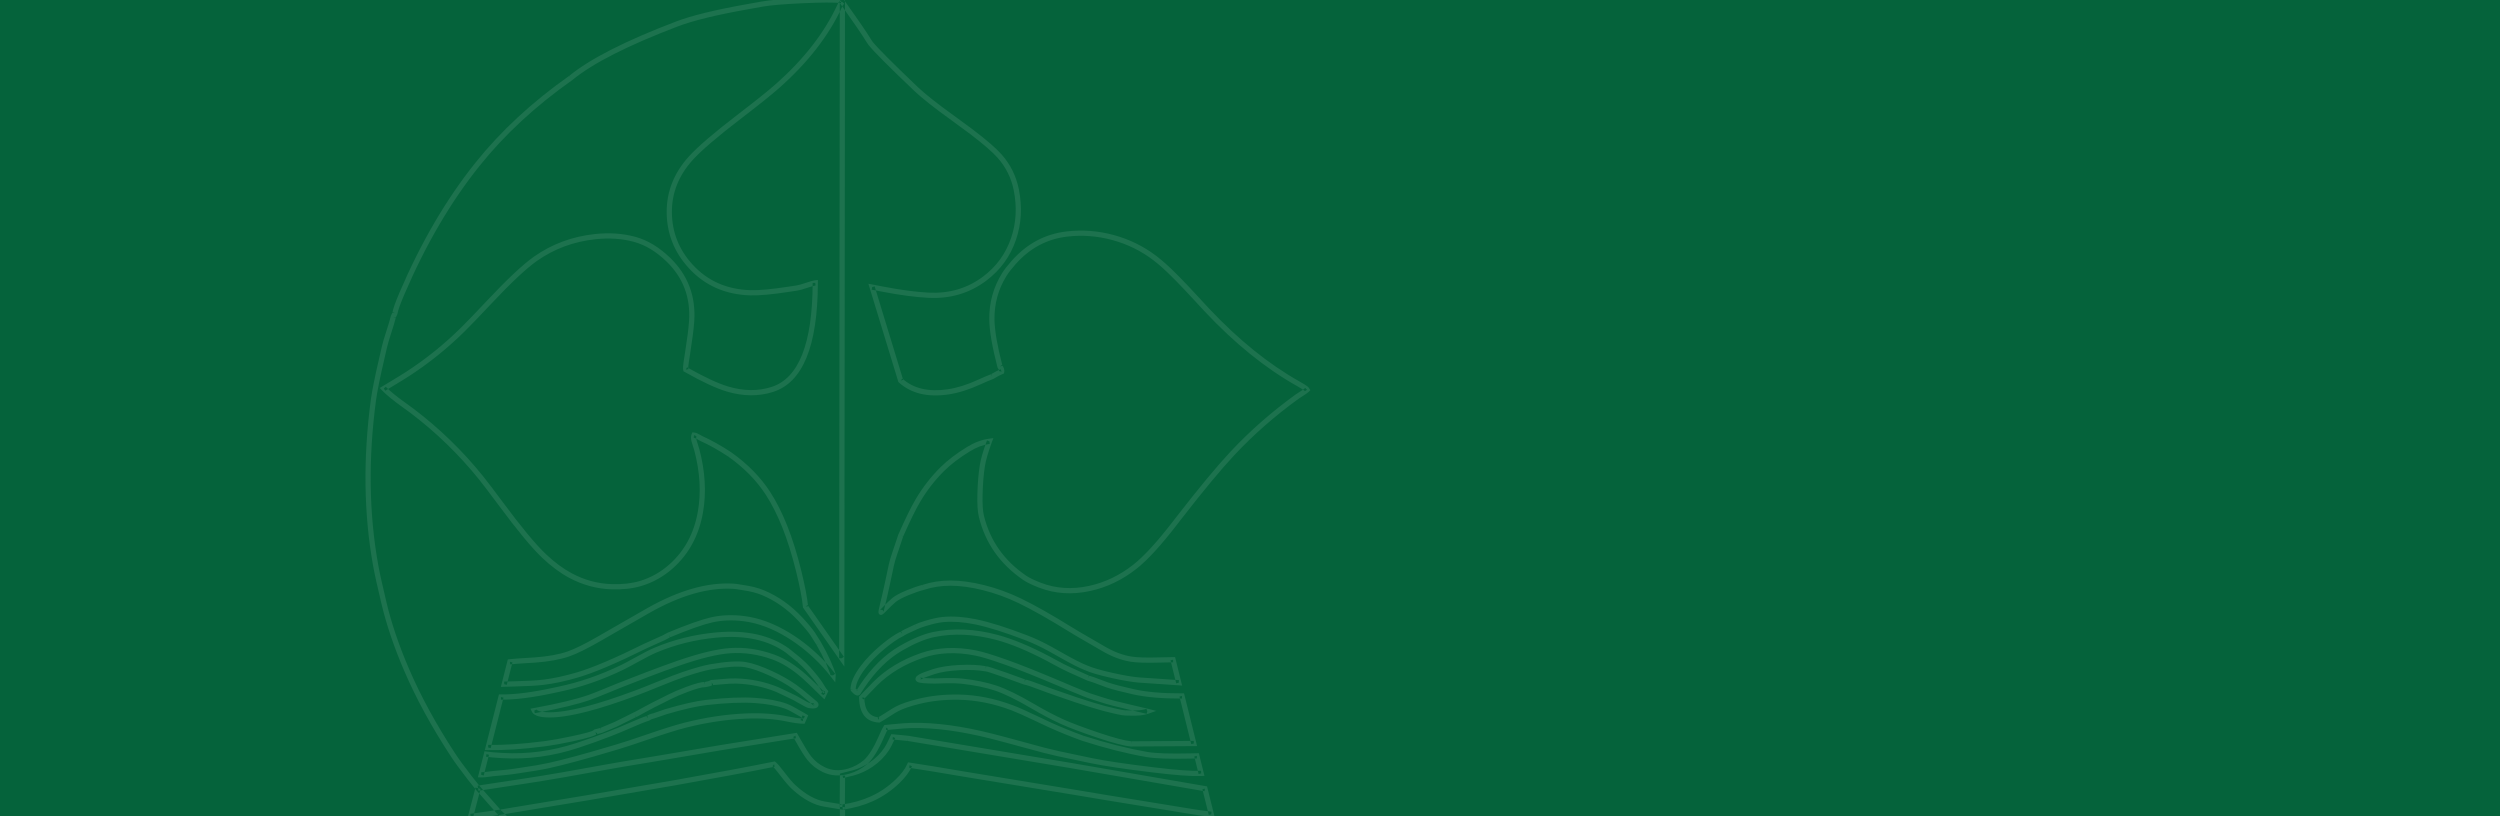 <svg width="1440" height="470" viewBox="0 0 1440 470" fill="none" xmlns="http://www.w3.org/2000/svg" xmlns:xlink="http://www.w3.org/1999/xlink">
	<desc>
			Created with Pixso.
	</desc>
	<defs>
		<clipPath id="clip11_334">
			<rect id="Frame 8407" width="1440" height="470" fill="white" fill-opacity="0"/>
		</clipPath>
	</defs>
	<rect id="Frame 8407" width="1440" height="470" fill="#FFFFFF" fill-opacity="0"/>
	<g clip-path="url(#clip11_334)">
		<rect id="Rectangle 2698" width="1440" height="470" fill="#05633B" fill-opacity="1"/>
		<path id="path52" d="M281.2 429.06Q295.04 429.28 312.39 427.05Q313.67 426.88 314.33 426.8Q319.56 426.13 329.35 424.06Q340.94 421.6 341.91 420.56L342.2 420.24L345.95 419.24L346.34 420.68L345.73 419.31Q347.04 418.73 349.7 417.65Q352.72 416.44 354.14 415.78Q356.01 414.91 359.69 413.03Q363.27 411.19 365.16 410.3L365.23 410.27L365.32 410.24Q365.82 410.07 367.08 409.34Q367.81 408.92 368.22 408.7Q368.99 408.28 370.62 407.39Q374.4 405.33 375.86 404.61L380.33 402.38L384.92 400.07Q389.05 397.97 395.28 395.64Q403.03 392.75 406.09 392.8L406.06 394.3L405.81 392.82Q405.98 392.79 406.3 392.74Q408.4 392.39 409.13 391.91L409.48 391.67L409.9 391.66Q411.74 391.57 415.14 391.22Q420.58 390.67 423.82 390.76Q436.72 391.09 448.14 395.75Q449.5 396.3 452.18 397.62Q453.78 398.41 454.61 398.8Q454.85 398.91 455.41 399.16Q457.71 400.21 458.97 400.92Q459.8 401.38 461.44 402.34Q465.59 404.78 466.32 404.9Q468.1 405.2 468.94 405.01Q468.76 405.05 468.58 405.47Q468.31 406.09 468.59 406.38L469.67 405.34L468.7 406.49Q467.7 405.64 465.82 404.03Q459.92 398.97 456.79 396.79Q450.97 392.74 443.68 389.37Q434.75 385.24 429.06 384.3Q422.82 383.26 409.44 385.61Q404.4 386.49 394.17 389.91Q389.48 391.48 379.06 395.73Q371.11 398.98 367.21 400.42Q366.97 400.51 366.34 400.75Q350.25 406.74 338.35 409.82Q323.1 413.78 314.22 413.2Q307.75 412.78 306.4 409.97L305.54 408.21L307.47 407.85Q307.93 407.76 308.73 407.62Q328.47 403.97 339.05 400.27Q342.57 399.03 349.46 396.16Q353.67 394.41 355.82 393.56Q356.82 393.17 358.8 392.39Q366.58 389.33 370.6 387.82Q370.66 387.8 371.26 387.56Q382.22 383.36 390.45 380.52Q409.27 374.04 420.5 373.28Q433.1 372.42 445.78 376.98Q455.14 380.33 464.57 388.81Q467.99 391.87 473.07 396.91Q474.86 398.68 475.43 399.22L474.41 400.32L473.05 399.67L474 397.69L475.35 398.34L474.24 399.35Q473.49 398.51 472.24 396.43Q471.59 395.34 471.23 394.8Q468.97 391.39 464.27 386.13Q462.36 383.99 459.18 381.22L460.17 380.09L459.27 381.29Q458.1 380.42 456 378.63Q453.82 376.77 452.68 375.95Q437.4 365 412.82 367.26Q394.57 368.94 378.26 375.8Q374.37 377.43 367.21 381.42Q361.89 384.38 359.05 385.76Q340.82 394.56 322.43 398.43Q321.32 398.66 319.03 399.16Q300.67 403.13 288.54 402.99L288.56 401.49L290.01 401.86L282.63 430.93L281.17 430.56L281.2 429.06ZM279.25 432.03L287.39 399.98L288.57 399.99Q300.37 400.13 318.4 396.22Q320.69 395.73 321.81 395.49Q339.85 391.69 357.74 383.06Q360.51 381.72 365.75 378.8Q373.06 374.72 377.1 373.03Q393.83 365.99 412.54 364.27Q438.24 361.91 454.43 373.51Q455.67 374.41 457.95 376.35Q459.97 378.07 461.07 378.89L461.11 378.92L461.16 378.96Q464.48 381.86 466.51 384.13Q471.36 389.56 473.73 393.15Q474.12 393.74 474.81 394.89Q475.91 396.72 476.46 397.33L477.14 398.08L474.88 402.81L473.38 401.41Q472.78 400.85 470.95 399.04Q465.93 394.06 462.57 391.04Q453.57 382.96 444.77 379.81Q432.67 375.46 420.7 376.27Q409.87 377 391.43 383.36Q383.24 386.18 372.34 390.36Q371.7 390.61 371.65 390.63Q367.65 392.13 359.9 395.18Q357.93 395.96 356.92 396.36Q354.79 397.19 350.61 398.93Q343.64 401.83 340.04 403.1Q329.25 406.87 309.27 410.57Q308.48 410.71 308.02 410.8L307.75 409.32L309.1 408.67Q309.69 409.9 314.42 410.21Q322.81 410.76 337.6 406.92Q349.35 403.87 365.29 397.93Q365.92 397.7 366.17 397.61Q370.02 396.18 377.93 392.95Q388.44 388.67 393.22 387.07Q403.66 383.57 408.92 382.65Q422.81 380.22 429.55 381.34Q435.64 382.35 444.94 386.65Q452.47 390.13 458.5 394.33Q461.76 396.6 467.77 401.75Q469.65 403.36 470.64 404.19L470.69 404.24L470.75 404.3Q471.86 405.45 471.33 406.67Q470.91 407.63 469.61 407.93Q468.19 408.26 465.83 407.86Q464.55 407.64 459.92 404.93Q458.3 403.98 457.5 403.53Q456.35 402.89 454.16 401.89Q453.59 401.63 453.35 401.52Q452.48 401.12 450.85 400.31Q448.26 399.04 447.01 398.52Q436.09 394.07 423.74 393.75Q420.69 393.67 415.45 394.21Q411.96 394.56 410.03 394.65L409.97 393.15L410.8 394.4Q409.53 395.25 406.79 395.7Q406.47 395.75 406.32 395.78L406.18 395.8L406.04 395.8Q403.55 395.76 396.33 398.45Q390.26 400.72 386.27 402.74L381.67 405.07L377.19 407.3Q375.79 407.99 372.05 410.03Q370.42 410.92 369.63 411.34Q369.27 411.54 368.58 411.94Q367.06 412.82 366.27 413.08L365.79 411.66L366.43 413.02Q364.59 413.89 361.05 415.7Q357.33 417.6 355.4 418.5Q353.91 419.19 350.82 420.44Q348.22 421.49 346.95 422.05L346.84 422.1L343.4 423.03L343.01 421.58L344.11 422.59Q342.5 424.34 329.98 426.99Q320.07 429.09 314.71 429.77Q314.05 429.86 312.77 430.02Q295.21 432.28 281.15 432.06L279.25 432.03ZM345.72 369.32Q334.38 375.83 327.95 378.07Q320.08 380.8 308.21 381.67Q306.6 381.78 303.42 381.96Q297.21 382.31 293.88 382.69L293.71 381.2L295.17 381.57L291.89 394.46L290.44 394.09L290.38 392.59Q292.23 392.52 296.07 392.43Q307.18 392.18 312.96 391.48Q321.73 390.4 332.3 387.29Q345.93 383.26 370.94 370.84Q372.88 369.88 376.84 368.17Q382.39 365.78 384.51 364.47L384.62 364.41L384.73 364.36Q401.47 357.41 409.59 355.58Q418.62 353.54 428.88 354.87Q441.69 356.52 454.85 364.55Q466.44 371.64 476.24 382.3Q478.08 384.29 481.04 388.1L479.86 389.02L478.37 388.92Q478.4 388.46 477.59 386.54Q477.52 386.39 477.49 386.3Q477.37 386.01 477.14 385.39Q475.94 382.15 473.13 376.61L474.46 375.93L473.15 376.65L470.27 371.4L471.59 370.68L470.34 371.5Q469.65 370.47 468.52 368.61Q467.41 366.76 466.83 365.93Q464.41 362.45 459.84 357.59Q450.46 347.59 438.9 342.78Q434.18 340.82 427.55 339.91Q427.21 339.86 426.37 339.71Q423.89 339.26 422.2 339.16Q400.81 337.92 374.28 352.92L354.24 364.42L345.72 369.32L345.72 369.32ZM344.22 366.72L352.75 361.81L372.81 350.3Q400.11 334.88 422.38 336.17Q424.25 336.28 426.9 336.76Q427.68 336.9 427.96 336.94Q434.97 337.9 440.05 340.01Q452.2 345.07 462.03 355.54Q466.74 360.56 469.29 364.22Q469.92 365.13 471.09 367.06Q472.18 368.86 472.84 369.85L472.87 369.9L475.79 375.23L475.8 375.25Q478.69 380.95 479.95 384.35Q480.16 384.91 480.26 385.15Q480.29 385.22 480.35 385.38Q481.44 387.96 481.36 389.12L481.1 393.04L478.68 389.94Q475.79 386.23 474.03 384.33Q464.52 373.98 453.28 367.11Q440.67 359.41 428.49 357.85Q418.76 356.59 410.25 358.51Q402.39 360.28 385.88 367.13L385.3 365.75L386.09 367.03Q383.78 368.45 378.03 370.92Q374.14 372.6 372.28 373.52Q347.03 386.06 333.15 390.16Q322.34 393.35 313.32 394.45Q307.4 395.18 296.14 395.43Q292.32 395.52 290.49 395.59L288.49 395.66L292.51 379.82L293.54 379.71Q296.96 379.32 303.25 378.97Q306.41 378.79 307.99 378.67Q319.47 377.84 326.96 375.23Q333.13 373.09 344.22 366.72L344.22 366.72ZM486.3 2.16Q486.06 2.41 485.75 2.72Q485.53 2.94 485.44 3.15Q485.26 3.57 485.1 3.91Q473.66 28.66 449.08 50.45Q442.34 56.42 427.56 67.74Q406.33 83.99 398.91 92.25Q386.92 105.59 387.01 122.24Q387.11 139.43 398.9 152.36Q411.84 166.53 432.33 167.14Q439.78 167.35 454.44 165.08Q457.46 164.61 458.86 164.41Q460.52 164.15 464.3 162.87Q467.98 161.62 469.43 161.46L471.1 161.28L471.09 162.96Q470.93 217.63 445.25 225.76Q432.71 229.75 418.52 225.49Q409.32 222.72 394.27 214.18L393.65 213.83L393.53 213.13Q393.28 211.65 393.72 208.63Q394.01 206.7 394.61 202.92Q396.46 191.21 396.88 185.06Q398.32 164.56 383.88 150.6Q374.96 141.99 365.19 139.32Q354.91 136.51 342.99 137.8Q324.16 139.81 309.27 150.3Q299.93 156.89 282.51 175.44Q273 185.58 267.56 190.96Q252.85 205.47 235.66 216.63Q232.33 218.79 225.8 222.71Q223.2 224.26 221.88 225.06L221.1 223.78L222.19 222.75Q225.7 226.43 233.82 232.23Q236.82 234.38 238.26 235.47Q260.68 252.47 278.17 274.19Q281.95 278.88 289.57 289.17Q305.53 310.7 314.3 319.04Q321.83 326.2 329.27 330.18Q340.21 336.05 352.31 336.45Q361.47 336.76 368.52 334.66Q378.04 331.81 385.6 325.07Q398.64 313.47 401.95 294.74Q404.87 278.22 399.91 259.42Q399.73 258.74 399.22 257.27Q398.07 253.95 398.02 252.18Q397.98 250.99 398.39 250.04L398.84 249L399.97 249.15Q401.42 249.35 403.39 250.55Q404.15 251.01 404.5 251.17Q412.6 254.84 421.2 260.53L421.22 260.54L421.24 260.56Q435.31 270.54 443.62 283.36Q448.99 291.65 453.43 302.78Q457.88 313.93 461.5 328.59Q464.67 341.4 465.46 349.22L463.96 349.37L465.19 348.51L486.07 378.32L484.84 379.18L483.34 379.18L483.71 1.13L485.21 1.13L486.3 2.16ZM486.72 -2.61L486.34 383.93L462.51 349.91L462.47 349.52Q461.71 341.92 458.59 329.31Q455.02 314.85 450.65 303.89Q446.31 293.03 441.1 284.99Q433.1 272.66 419.51 263L420.37 261.78L419.55 263.03Q411.14 257.48 403.25 253.9Q402.74 253.67 401.83 253.11Q400.39 252.23 399.57 252.12L399.77 250.64L401.15 251.23Q401 251.56 401.02 252.09Q401.06 253.4 402.06 256.29Q402.61 257.87 402.81 258.66Q407.94 278.09 404.91 295.26Q401.42 315.02 387.6 327.31Q379.54 334.49 369.38 337.53Q361.85 339.78 352.21 339.45Q339.41 339.02 327.85 332.82Q320.06 328.65 312.23 321.22Q303.28 312.7 287.17 290.95Q279.57 280.71 275.84 276.07Q258.57 254.63 236.44 237.86Q235.04 236.79 232.07 234.67Q223.73 228.71 220.02 224.82L218.73 223.47L220.32 222.5Q221.65 221.7 224.25 220.13Q230.74 216.24 234.03 214.11Q250.96 203.12 265.45 188.82Q270.85 183.48 280.32 173.39Q297.95 154.61 307.54 147.85Q323.07 136.91 342.67 134.81Q355.15 133.47 365.98 136.42Q376.5 139.3 385.96 148.45Q401.41 163.37 399.88 185.27Q399.44 191.55 397.57 203.39Q396.98 207.16 396.69 209.08Q396.31 211.61 396.49 212.62L395.01 212.88L395.75 211.57Q410.51 219.95 419.39 222.61Q432.68 226.61 444.34 222.9Q467.94 215.43 468.09 162.95L469.59 162.95L469.75 164.45Q468.63 164.57 465.26 165.71Q461.24 167.07 459.28 167.38Q457.9 167.58 454.9 168.04Q439.97 170.36 432.24 170.14Q410.48 169.49 396.69 154.38Q384.11 140.6 384.01 122.26Q383.92 104.44 396.68 90.24Q404.28 81.78 425.74 65.35Q440.44 54.1 447.09 48.21Q471.2 26.83 482.38 2.65Q482.53 2.34 482.69 1.97Q483 1.23 483.62 0.61Q483.91 0.32 484.13 0.09L486.72 -2.61ZM407.19 406.1Q398.67 407.05 383.86 411.41Q382.84 411.7 380.85 412.46Q378.4 413.38 377.05 413.75L377.03 413.75L377.01 413.76Q376.89 413.78 376.68 413.84Q375.04 414.22 374.21 414.88L373.99 415.05L373.73 415.13Q370.19 416.26 362.53 419.65Q357.79 421.74 352.18 423.94Q343.62 427.3 333.18 430.75Q311.34 437.98 289.25 436.69L289.06 436.68Q282.75 436.31 279.97 435.87L280.2 434.39L281.65 434.76L278.63 446.67L277.17 446.3L277.23 444.8Q278.63 444.85 281.34 444.44Q282.94 444.2 283.84 444.11Q284.92 444 287.18 443.8Q292.04 443.38 294.6 443Q295.82 442.82 298.34 442.46Q309.92 440.79 315.82 439.49Q328.84 436.62 351.84 429.74Q354.53 428.94 355.78 428.57Q361.19 426.96 371.83 423.3Q386.78 418.14 394.45 416.21Q412.47 411.67 429.67 410.94Q442.98 410.37 454.01 412.69Q459.24 413.79 462.5 413.87L462.47 415.37L461.09 414.77L462.26 412.06L463.64 412.65L462.88 413.95Q462.14 413.51 460.8 412.71Q454.61 409.04 452.12 408.14Q445.36 405.72 435.09 404.98Q424.18 404.19 407.2 406.1L407.19 406.1ZM406.86 403.12Q424.12 401.18 435.3 401.99Q445.99 402.76 453.13 405.32Q455.9 406.31 462.33 410.13Q463.67 410.93 464.4 411.36L465.54 412.03L463.44 416.89L462.43 416.86Q458.9 416.78 453.39 415.63Q442.73 413.38 429.8 413.94Q412.91 414.65 395.18 419.12Q387.64 421.02 372.8 426.13Q362.11 429.82 356.63 431.45Q355.39 431.82 352.7 432.62Q329.6 439.52 316.46 442.42Q310.46 443.74 298.76 445.43Q296.26 445.79 295.03 445.97Q292.39 446.36 287.44 446.79Q285.2 446.99 284.15 447.09Q283.31 447.18 281.78 447.41Q278.8 447.86 277.12 447.8L275.26 447.73L279.08 432.7L280.43 432.91Q283.07 433.32 289.24 433.68Q289.36 433.69 289.42 433.69Q310.94 434.95 332.24 427.9Q342.6 424.47 351.08 421.15Q356.63 418.97 361.32 416.9Q369.12 413.45 372.82 412.27L373.28 413.7L372.35 412.52Q373.71 411.46 375.99 410.92Q376.2 410.87 376.31 410.84L376.66 412.3L376.27 410.85Q377.48 410.52 379.79 409.65Q381.89 408.86 383.02 408.53Q398.08 404.1 406.86 403.12L406.86 403.12ZM286.48 468.91L274.2 454.98L274.18 454.95Q271.27 451.37 269.32 448.87Q263.06 440.82 259.53 435.42Q243.08 410.26 232.84 386.44Q224.12 366.16 219.77 347.98Q216.17 332.97 214.85 325.58Q206.87 280.92 213.58 230.42Q214.64 222.48 218.4 206.34Q219.51 201.59 220.03 199.28Q220.64 196.56 222.55 190.72Q224.42 184.97 225.08 182.17L225.12 182.04L226.12 179.77L227.49 180.37L226.01 180.15Q226.48 176.99 230.2 168.29Q248.69 125.14 273.87 93.69Q295.78 66.31 327.97 43.62L328.83 44.85L327.88 43.69Q345.82 28.97 389.43 12.38Q402.86 7.27 429.9 2.46Q435.55 1.46 438.41 0.93Q445.26 -0.35 462.09 -1.12Q478.94 -1.9 484.75 -1.2L485.41 -1.12L485.8 -0.58Q498.03 16.63 501.71 22.69Q502.27 23.6 502.63 24.07Q506.73 29.23 528.58 50.08Q535.02 56.21 549.58 66.69Q556.26 71.49 559.54 74Q560 74.35 560.9 75.04Q572.2 83.64 576.89 88.93Q584.56 97.59 586.86 109.05Q589.93 124.37 585.17 138.2Q580.25 152.54 568.08 161.68Q553.63 172.54 534.65 171.54Q523.3 170.95 508.31 168.04Q504.33 167.27 502.08 166.85L502.35 165.38L503.79 164.94L520.22 218.77L518.78 219.21L519.79 218.09Q529.33 226.67 545.88 224.23Q554.03 223.03 563.52 218.67Q568.21 216.51 571.03 215.48L571.54 216.89L570.8 215.58Q571.18 215.37 571.89 214.95Q573.13 214.23 573.78 213.89Q574.33 213.61 575.46 213.09Q576.04 212.83 576.33 212.7L576.96 214.06L575.49 213.76Q575.61 213.19 574.72 211.91L574.57 211.69L574.5 211.43Q569.95 193.78 569.82 184.06Q569.64 169.55 577.19 157.36Q579.07 154.33 582.81 150.12Q595.75 135.54 614.2 133.32Q627.97 131.68 641.58 135.39Q655.2 139.12 666.21 147.55Q669.07 149.77 671.36 151.82Q678.08 157.81 690.13 170.91Q694.13 175.26 696.16 177.43Q721.81 204.72 748.52 219.73Q751.68 221.51 753.14 222.6Q753.8 223.11 754.18 223.84Q754.16 223.82 754.14 223.78L754.76 224.81L753.88 225.64Q752.91 226.56 750.46 228.07Q748.85 229.07 748.07 229.63Q727.62 244.42 711.1 262.03Q699.51 274.39 680.03 299.5Q679.26 300.5 677.73 302.48Q664.11 320.14 654.66 327.59Q642.41 337.26 627.96 340.41Q612.3 343.82 598.44 338.47Q592.44 336.14 589.44 334.1Q569.42 320.47 563.85 297.82Q562.75 293.36 562.97 284.86Q563.2 275.33 564.36 267.99Q565.21 262.57 568.5 253.66L569.91 254.18L570.11 255.66Q564.4 256.44 558.61 260Q549.6 265.53 543.78 271.31Q535.83 279.22 530.07 288.96Q526.04 295.78 520.21 309.04L518.84 308.43L520.26 308.91L517.53 317.07Q517.36 317.55 517.02 318.55Q515.43 323.18 514.91 325.66L514.85 325.95Q512.21 338.54 511.01 343.64Q510.69 345.01 510.11 347.42Q509.36 350.51 509.16 351.46Q509.02 352.14 509 352.43L508.98 352.36Q508.82 351.39 507.79 351.24Q507.13 351.15 506.72 351.51Q506.79 351.45 506.95 351.29Q507.19 351.05 507.92 350.29Q511.76 346.31 514.01 344.43Q516.47 342.38 522.53 339.9Q527.71 337.77 531.52 336.84L531.88 338.3L531.4 336.88Q538.88 334.38 547.53 334.38Q556.2 334.39 566.72 336.99Q577.71 339.72 588.09 344.73Q599.94 350.46 617.38 361.28Q621.16 363.62 628.85 368.03Q633.62 370.77 635.92 372.13Q644 376.95 651.76 378.19Q656.72 378.98 667.68 378.66Q672.8 378.52 675.67 378.5L676.85 378.49L680.9 394.88L655.91 393.18Q650.03 392.7 640.33 390.54Q629.96 388.23 625.04 386.08L625.64 384.7L625.1 386.1Q619.98 384.11 609.86 378.33Q606.05 376.16 604.11 375.1Q597 371.22 590.88 368.87Q572.9 361.94 561.51 359.62Q551.56 357.6 543.35 358.33Q539.46 358.72 533.57 360.51Q529.81 361.65 528.39 362.4L528.36 362.42L528.33 362.43Q528.06 362.56 527.14 362.97Q521.15 365.68 520.74 366.08L520.56 366.26L520.34 366.36Q515.68 368.59 509.49 373.76Q502.71 379.42 498.26 385.27Q495.5 388.91 494.01 392.31Q493.26 394.02 493.02 395.63Q493 395.74 492.97 395.96Q492.85 396.69 492.89 396.95L492.9 397.04L492.9 397.13Q492.9 396.6 492.61 396.26Q492.65 396.31 492.73 396.4Q492.97 396.64 493.26 396.91Q493.95 397.56 494.16 397.64Q493.67 397.46 493.32 397.82Q493.34 397.8 493.46 397.55Q493.62 397.2 493.76 397.02Q494.08 396.61 494.66 395.64Q495.08 394.93 495.32 394.57Q505.42 379.48 518.2 372.1Q529.22 365.74 537.55 364.02Q554.87 360.44 574.49 365.66Q587.5 369.12 604.69 378.18Q605.37 378.54 607.11 379.5Q613.32 382.9 616.7 384.42L620.49 386.12L627.47 389.26L626.86 390.62L627.23 389.17Q629.52 389.75 633.92 391.48Q636.9 392.65 638.46 393.17Q643.58 394.87 653.28 397.02Q664.15 399.44 680.83 399.37L682.01 399.37L689.53 429.75L651.44 429.99L651.37 429.98Q645.59 429.47 632.01 424.9Q618.16 420.22 611.38 417.14Q603.44 413.53 594.07 408.04Q580.88 400.32 572.83 397.69Q564.65 395.02 554.26 393.88Q549.87 393.39 543.07 393.62Q540.28 393.72 538.5 393.76L538.47 393.76L538.45 393.76Q530.14 393.72 528.5 392.81Q526.82 391.89 527.51 390.26Q527.89 389.38 529.26 388.59Q531.48 387.31 537.47 385.4Q543.45 383.5 552.57 383.03Q561.54 382.56 568.09 383.75L567.83 385.22L567.82 383.72Q569.11 383.72 579.52 387.39Q587.77 390.3 590.7 391.44L590.15 392.84L590.38 391.35Q592.58 391.7 600.35 394.65Q602.92 395.63 603.8 395.94Q605.93 396.68 610.21 398.2Q631.74 405.82 642.4 408.08Q643 408.21 644.09 408.46Q646.98 409.12 648.23 409.15L648.19 410.65L648.18 409.15Q649.33 409.14 651.43 409.21Q657.2 409.41 660.36 408.29L660.86 409.7L660.49 411.16Q657.42 410.38 651.29 408.99Q639.54 406.32 633.94 404.44Q632.95 404.11 630.88 403.47Q626.18 402 624.01 401.07Q622.71 400.51 620.09 399.46Q617.93 398.59 616.87 398.15Q614.94 397.33 611 395.67Q590.04 386.79 579.4 383.04Q578.86 382.85 577.78 382.47Q566.94 378.63 561.64 377.59Q545.02 374.31 531.52 378.96Q515.6 384.45 505.15 394.89L501.3 398.88L497.41 402.89L496.33 401.85L497.83 401.82Q498.05 412.68 506.35 413.19L506.25 414.69L505.53 413.37Q507.51 412.27 510.91 410.06Q514.32 407.85 516.04 406.96Q520.55 404.61 528.8 402.56Q539.73 399.83 552.33 400.06Q567.92 400.36 583.65 406.32Q588.5 408.16 597.74 412.6Q602.52 414.9 604.96 416.01Q614.3 420.24 624.18 423.82L623.67 425.23L624.13 423.8Q643.99 430.17 660.7 433.09Q667.99 434.36 685.55 433.95Q688.13 433.89 689.35 433.87L690.54 433.84L693.77 446.9L691.94 446.98Q683.77 447.33 664.67 445.01Q664.25 444.96 663.29 444.84Q640.27 442.05 628.47 439.64Q626.03 439.09 620.24 437.91Q607.74 435.37 600.99 433.6Q597.66 432.73 589.92 430.61Q577.06 427.08 570.66 425.46Q545.07 418.98 525.09 419.36Q521.55 419.42 514.19 420.16Q511.72 420.41 510.43 420.53L510.29 419.04L511.53 419.88Q510.73 421.07 509.45 424.05Q509.16 424.73 509.01 425.07Q504.27 435.89 499.51 440.14L499.48 440.16L499.46 440.18Q494.85 443.98 489.39 445.6Q480.95 448.09 473.87 444.68Q468.5 442.09 464.94 437.6Q462.56 434.6 458.62 427.55Q457.47 425.5 456.89 424.49L458.19 423.74L458.43 425.22Q456.57 425.53 449.35 426.67Q410.74 432.77 387.13 436.95Q382.18 437.83 371.45 439.58Q357.19 441.9 349.99 443.23Q322.01 448.38 303.88 451.18L286.27 453.86L275.57 455.49L275.12 452.53L285.82 450.89L303.42 448.22Q321.51 445.43 349.44 440.27Q356.68 438.94 370.96 436.62Q381.67 434.87 386.61 434Q410.24 429.81 448.88 423.71Q456.1 422.57 457.95 422.26L458.97 422.1L459.49 423Q460.08 424.02 461.23 426.09Q465.06 432.92 467.29 435.74Q470.42 439.69 475.17 441.97Q481.21 444.88 488.53 442.72Q493.41 441.28 497.55 437.86L498.51 439.02L497.51 437.9Q501.78 434.09 506.26 423.87Q506.41 423.54 506.69 422.87Q508.08 419.63 509.05 418.2L509.44 417.61L510.15 417.55Q511.43 417.43 513.89 417.18Q521.37 416.43 525.03 416.36Q545.42 415.97 571.4 422.56Q577.83 424.18 590.72 427.71Q598.44 429.83 601.76 430.7Q608.42 432.45 620.84 434.97Q626.66 436.16 629.07 436.7Q640.75 439.09 663.65 441.86Q664.59 441.98 665.03 442.03Q683.89 444.32 691.81 443.98L691.88 445.48L690.42 445.84L687.92 435.73L689.38 435.37L689.4 436.87Q688.19 436.89 685.62 436.95Q667.77 437.36 660.19 436.04Q643.27 433.08 623.21 426.66L623.19 426.65L623.16 426.64Q613.17 423.02 603.73 418.74Q601.25 417.62 596.44 415.31Q587.31 410.92 582.59 409.13Q567.34 403.35 552.28 403.06Q540.07 402.84 529.52 405.47Q521.62 407.43 517.42 409.62Q515.84 410.44 512.55 412.58Q509.05 414.85 506.98 416L506.6 416.21L506.16 416.18Q495.1 415.5 494.83 401.88L494.82 401.25L499.14 396.79L503.03 392.77Q513.97 381.84 530.54 376.13Q544.81 371.21 562.22 374.64Q567.73 375.73 578.78 379.64Q579.85 380.02 580.4 380.21Q591.13 383.99 612.17 392.9Q616.1 394.57 618.04 395.39Q619.07 395.82 621.21 396.68Q623.86 397.74 625.2 398.32Q627.22 399.19 631.77 400.6Q633.88 401.26 634.89 401.6Q640.35 403.43 651.95 406.06Q658.12 407.46 661.23 408.25L666.01 409.47L661.36 411.12Q657.66 412.43 651.33 412.21Q649.28 412.14 648.2 412.15L648.18 412.15L648.15 412.15Q646.61 412.11 643.42 411.38Q642.36 411.14 641.78 411.02Q630.92 408.71 609.21 401.03Q604.93 399.51 602.82 398.77Q601.89 398.45 599.28 397.46Q591.81 394.61 589.92 394.32L589.76 394.29L589.61 394.23Q586.73 393.11 578.53 390.22Q568.6 386.72 567.83 386.72L567.69 386.72L567.56 386.7Q561.35 385.58 552.72 386.02Q543.99 386.48 538.38 388.26Q532.7 390.07 530.76 391.19Q530.4 391.39 530.23 391.54L530.28 391.43Q530.64 390.57 529.95 390.18Q530.92 390.72 538.46 390.76L538.46 392.26L538.42 390.76Q540.19 390.72 542.97 390.62Q549.98 390.39 554.59 390.9Q565.29 392.07 573.76 394.84Q582.12 397.57 595.58 405.45Q604.82 410.87 612.62 414.41Q619.26 417.42 632.97 422.06Q646.21 426.51 651.63 426.99L651.5 428.48L651.49 426.98L687.61 426.76L687.62 428.26L686.16 428.62L679.38 401.23L680.84 400.87L680.84 402.37Q663.83 402.44 652.64 399.95Q642.78 397.76 637.51 396.01Q635.88 395.47 632.82 394.27Q628.6 392.62 626.49 392.08L626.36 392.05L619.27 388.86L615.47 387.15Q611.98 385.59 605.67 382.13Q603.95 381.18 603.29 380.83Q586.4 371.93 573.72 368.56Q554.78 363.53 538.15 366.96Q530.3 368.58 519.7 374.7Q507.53 381.73 497.82 396.23Q497.62 396.53 497.24 397.17Q496.56 398.31 496.11 398.89L496.18 398.81Q495.08 401.19 493.1 400.45Q492.34 400.16 491.21 399.11Q489.9 397.88 489.9 397.13L491.4 397.13L489.91 397.32Q489.82 396.64 490.01 395.49Q490.04 395.29 490.05 395.2Q490.35 393.19 491.26 391.1Q492.89 387.38 495.87 383.46Q500.52 377.33 507.56 371.46Q514.04 366.05 519.04 363.66L519.69 365.01L518.64 363.94Q519.43 363.17 525.9 360.24Q526.8 359.83 527.06 359.71L527.69 361.07L526.99 359.74Q528.67 358.86 532.7 357.64Q538.87 355.77 543.09 355.35Q551.73 354.57 562.11 356.68Q573.74 359.05 591.96 366.07Q598.26 368.49 605.55 372.47Q607.51 373.54 611.34 375.72Q621.28 381.39 626.19 383.31L626.21 383.32L626.24 383.33Q630.9 385.37 640.98 387.61Q650.48 389.73 656.12 390.19L679.06 391.75L678.95 393.25L677.5 393.61L674.22 380.36L675.68 380L675.69 381.5Q672.85 381.52 667.77 381.66Q656.52 381.99 651.28 381.15Q642.96 379.82 634.39 374.71Q632.11 373.36 627.36 370.63Q619.62 366.2 615.8 363.83Q598.49 353.1 586.78 347.43Q576.69 342.56 566 339.9Q555.84 337.39 547.53 337.38Q539.37 337.38 532.35 339.72L532.29 339.74L532.23 339.76Q528.64 340.64 523.66 342.67Q518.04 344.98 515.94 346.73Q513.81 348.51 510.08 352.37Q508.19 354.33 507.37 354.21Q505.86 354 506.01 352.18Q506.05 351.72 506.22 350.86Q506.43 349.85 507.19 346.71Q507.77 344.31 508.09 342.95Q509.28 337.89 511.91 325.34L511.97 325.04Q512.53 322.38 514.18 317.58Q514.52 316.59 514.68 316.11L517.44 307.89L517.47 307.83Q523.37 294.41 527.49 287.44Q533.44 277.37 541.66 269.18Q547.73 263.15 557.04 257.45Q563.37 253.56 569.7 252.69L572.18 252.35L571.31 254.69Q568.13 263.33 567.32 268.46Q566.19 275.6 565.97 284.94Q565.76 293.04 566.76 297.1Q572.05 318.64 591.12 331.62Q593.84 333.47 599.53 335.67Q612.54 340.7 627.32 337.48Q641.09 334.47 652.8 325.24Q661.96 318.01 675.36 300.65Q676.89 298.67 677.66 297.67Q697.23 272.44 708.92 259.98Q725.63 242.16 746.31 227.2Q747.18 226.57 748.88 225.52Q751.07 224.17 751.82 223.46L752.85 224.55L751.57 225.32Q751.54 225.27 751.5 225.2Q751.44 225.08 751.33 225Q750.04 224.02 747.05 222.34Q719.94 207.12 693.98 179.48Q691.93 177.31 687.92 172.94Q675.97 159.95 669.37 154.05Q667.15 152.07 664.39 149.93Q653.85 141.86 640.79 138.29Q627.74 134.72 614.56 136.3Q597.23 138.39 585.05 152.11Q581.48 156.13 579.74 158.94Q572.65 170.39 572.82 184.02Q572.94 193.38 577.4 210.68L575.95 211.06L577.18 210.2Q578.8 212.53 578.43 214.35L578.28 215.1L577.6 215.42Q577.29 215.56 576.69 215.83Q575.64 216.31 575.16 216.55Q574.58 216.86 573.41 217.54Q572.67 217.97 572.28 218.2L572.17 218.26L572.05 218.3Q569.35 219.29 564.77 221.39Q554.89 225.93 546.31 227.2Q528.38 229.84 517.78 220.33L517.47 220.05L500.19 163.45L502.63 163.9Q504.89 164.32 508.88 165.1Q523.66 167.96 534.8 168.55Q552.7 169.48 566.28 159.28Q577.71 150.69 582.34 137.23Q586.82 124.16 583.92 109.64Q581.78 98.97 574.65 90.92Q570.15 85.85 559.09 77.42Q558.18 76.73 557.72 76.39Q554.47 73.9 547.83 69.12Q533.1 58.52 526.51 52.25Q504.5 31.26 500.28 25.92Q499.8 25.32 499.15 24.25Q495.52 18.28 483.35 1.16L484.58 0.29L484.4 1.78Q478.83 1.11 462.23 1.87Q445.61 2.64 438.96 3.88Q436.09 4.41 430.42 5.42Q403.66 10.18 390.5 15.18Q347.34 31.6 329.79 46.01L329.74 46.05L329.7 46.08Q297.86 68.52 276.21 95.57Q251.28 126.7 232.96 169.47Q229.39 177.81 228.97 180.59L228.94 180.79L227.92 183.12L226.54 182.52L228 182.86Q227.31 185.78 225.4 191.65Q223.54 197.36 222.96 199.93Q222.44 202.26 221.33 207.02Q217.59 223.02 216.55 230.82Q209.9 280.85 217.8 325.05Q219.11 332.36 222.69 347.28Q226.97 365.21 235.6 385.26Q245.74 408.83 262.04 433.78Q265.5 439.08 271.69 447.03Q273.61 449.51 276.51 453.06L275.34 454.01L276.47 453.02L288.73 466.92L286.48 468.91ZM276.79 454.39L272.54 470.65L271.09 470.27L270.88 468.79L287.39 466.43L287.6 467.91L287.35 466.43L338.4 457.98L388.51 449.38Q424.72 442.94 445.59 438.7L446.27 438.56L446.82 439Q448.23 440.11 451.74 444.72Q456.22 450.61 458.55 452.59L458.57 452.6L458.59 452.62Q467.17 460.36 475.12 461.67L478.82 462.28L485.39 463.36L485.15 464.84L483.65 464.83L483.79 445.63L484.83 445.31Q486.23 444.87 488.73 444.31Q490.16 444 490.81 443.82Q496.25 442.37 501.01 439.1Q506.31 435.45 509.56 430.47Q510.6 428.88 512.25 425.3Q512.69 424.33 512.93 423.83L513.38 422.87L523.03 423.79L617.19 439.48L695.27 452.96L699.67 470.73L697.55 470.51Q692.2 469.97 681.49 468.17Q677.47 467.49 675.44 467.17L637.35 460.96L619.64 457.99L554.81 447.33Q535.71 444.05 523.69 442.24L523.91 440.75L525.29 441.35Q523.24 446.09 518 451.12Q511.14 457.7 502.67 461.53Q494.97 464.99 485.49 466.36L485.27 464.88L486.77 464.88L486.75 549.27L485.29 549.31Q448.86 550.3 424.09 545.07Q393.28 538.57 376.9 531.17Q374.25 529.93 368.82 527.52Q358.09 522.76 353.31 520.11Q340.33 512.93 327.91 504.58Q324.41 502.24 317.65 497.05Q316.76 496.36 316.29 496Q306.41 488.44 297.4 479.82Q295.79 478.28 292.72 475.08Q288.69 470.88 286.61 469.04L288.59 466.79Q290.77 468.71 294.88 473Q297.91 476.16 299.48 477.66Q308.37 486.16 318.12 493.62Q318.57 493.97 319.48 494.67Q326.16 499.8 329.58 502.09Q341.9 510.37 354.76 517.49Q359.43 520.08 370.04 524.78Q375.49 527.2 378.13 528.44Q394.22 535.7 424.71 542.14Q449.14 547.29 485.21 546.31L485.25 547.81L483.75 547.81L483.77 463.58L485.06 463.4Q494.13 462.09 501.43 458.79Q509.44 455.18 515.92 448.95Q520.73 444.35 522.53 440.16L522.99 439.1L524.13 439.27Q536.19 441.09 555.3 444.37L620.13 455.04L637.83 458L675.91 464.21Q677.95 464.53 681.99 465.21Q692.6 466.99 697.85 467.53L697.7 469.02L696.25 469.38L692.59 454.63L694.05 454.27L693.8 455.75L616.7 442.44L522.59 426.75L522.83 425.27L522.69 426.77L514.14 425.96L514.28 424.46L515.64 425.1Q515.41 425.6 514.97 426.55Q513.23 430.33 512.07 432.11Q508.5 437.58 502.71 441.57Q497.53 445.13 491.58 446.72Q490.87 446.91 489.38 447.24Q487.01 447.77 485.73 448.17L485.28 446.74L486.78 446.75L486.64 466.6L478.33 465.24L474.64 464.63Q465.81 463.17 456.58 454.84L457.58 453.73L456.61 454.87Q454.03 452.68 449.35 446.54Q446.07 442.23 444.96 441.35L445.89 440.17L446.19 441.64Q425.28 445.89 389.01 452.33L338.89 460.94L287.83 469.4L269.07 472.08L273.89 453.63L276.79 454.39Z" fill="#1D724E" fill-opacity="1" fill-rule="evenodd"/>
	</g>
</svg>
